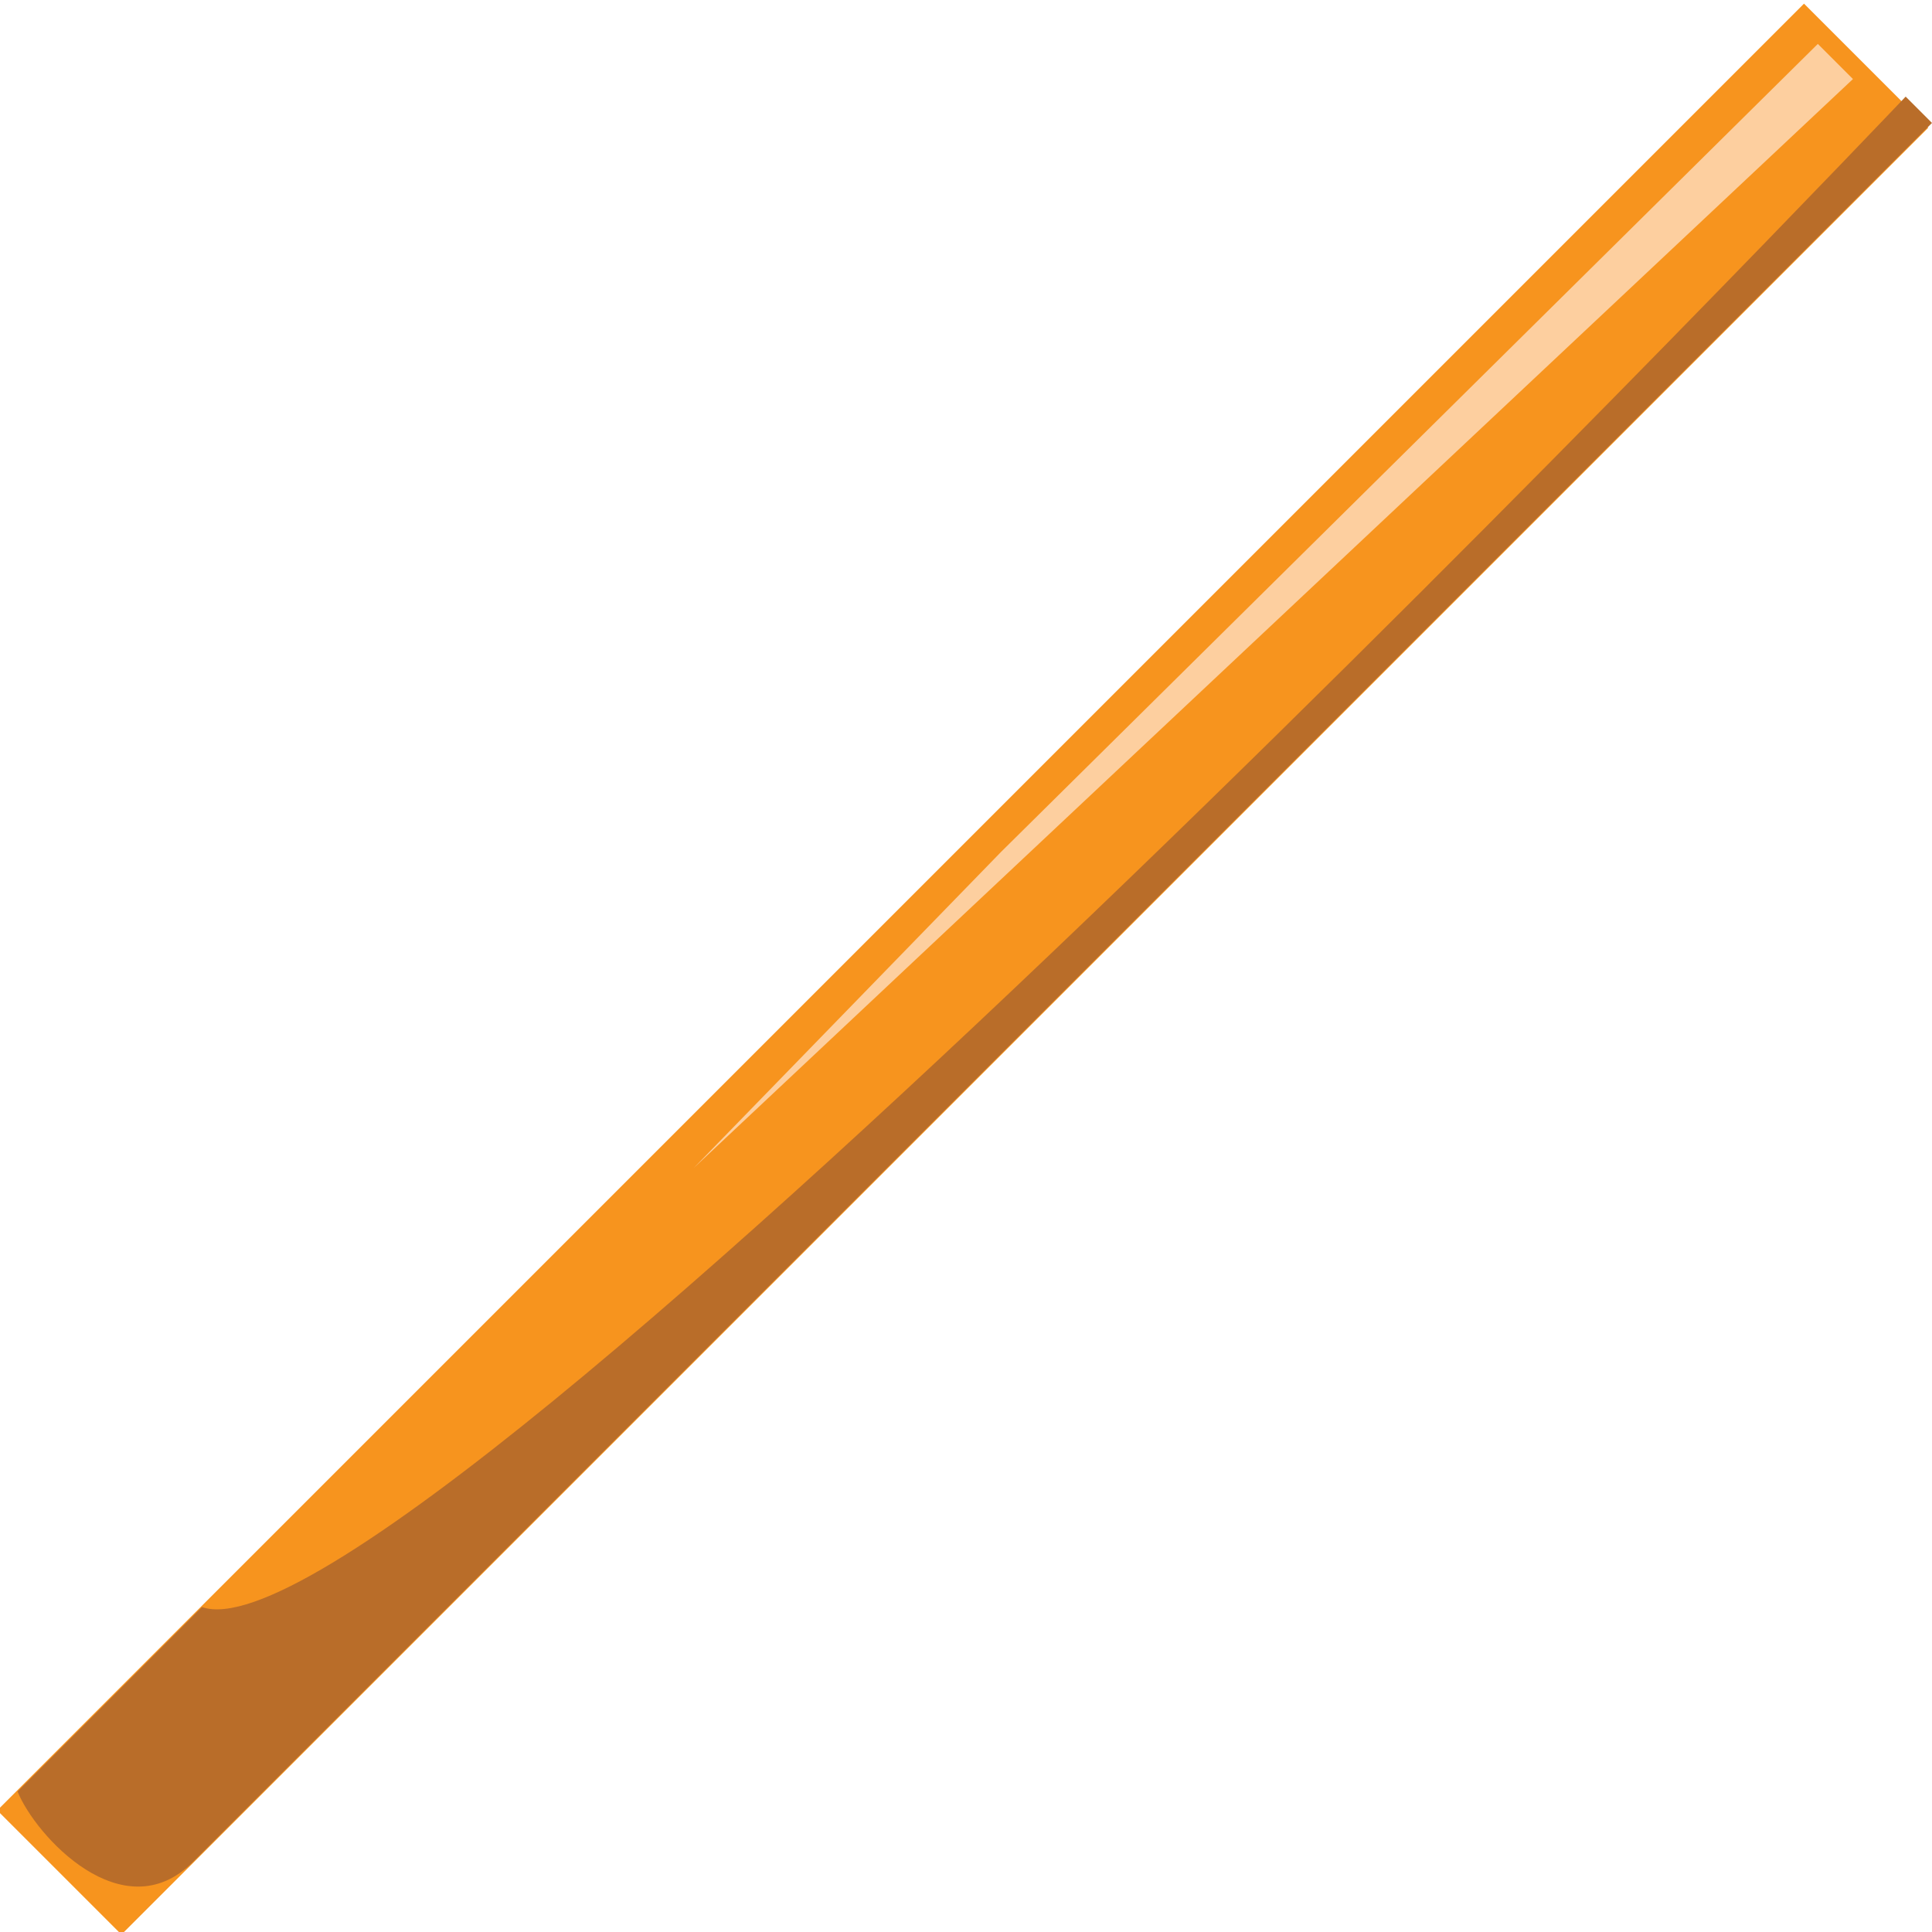 <svg xmlns="http://www.w3.org/2000/svg" viewBox="0 0 22 22" enable-background="new 0 0 22 22" width="22" height="22">
 <path transform="matrix(.707-.707.707.707-4.556 11)" fill="#f7941e" d="m-3.6 10h29.1v2h-29.1z"/>
 <path fill="#fdcf9f" d="M21.1.9 7.9 13.3 11.4 9.7 20.7.5z"/>
 <path fill="#b96d29" d="m2.3 18.3c0 0-1.8 1.8-2.1 2.1.2.5 1.2 1.6 2 .8s19.8-19.8 19.8-19.8l-.3-.3c0 0-17.1 18-19.4 17.2"/>
</svg>
